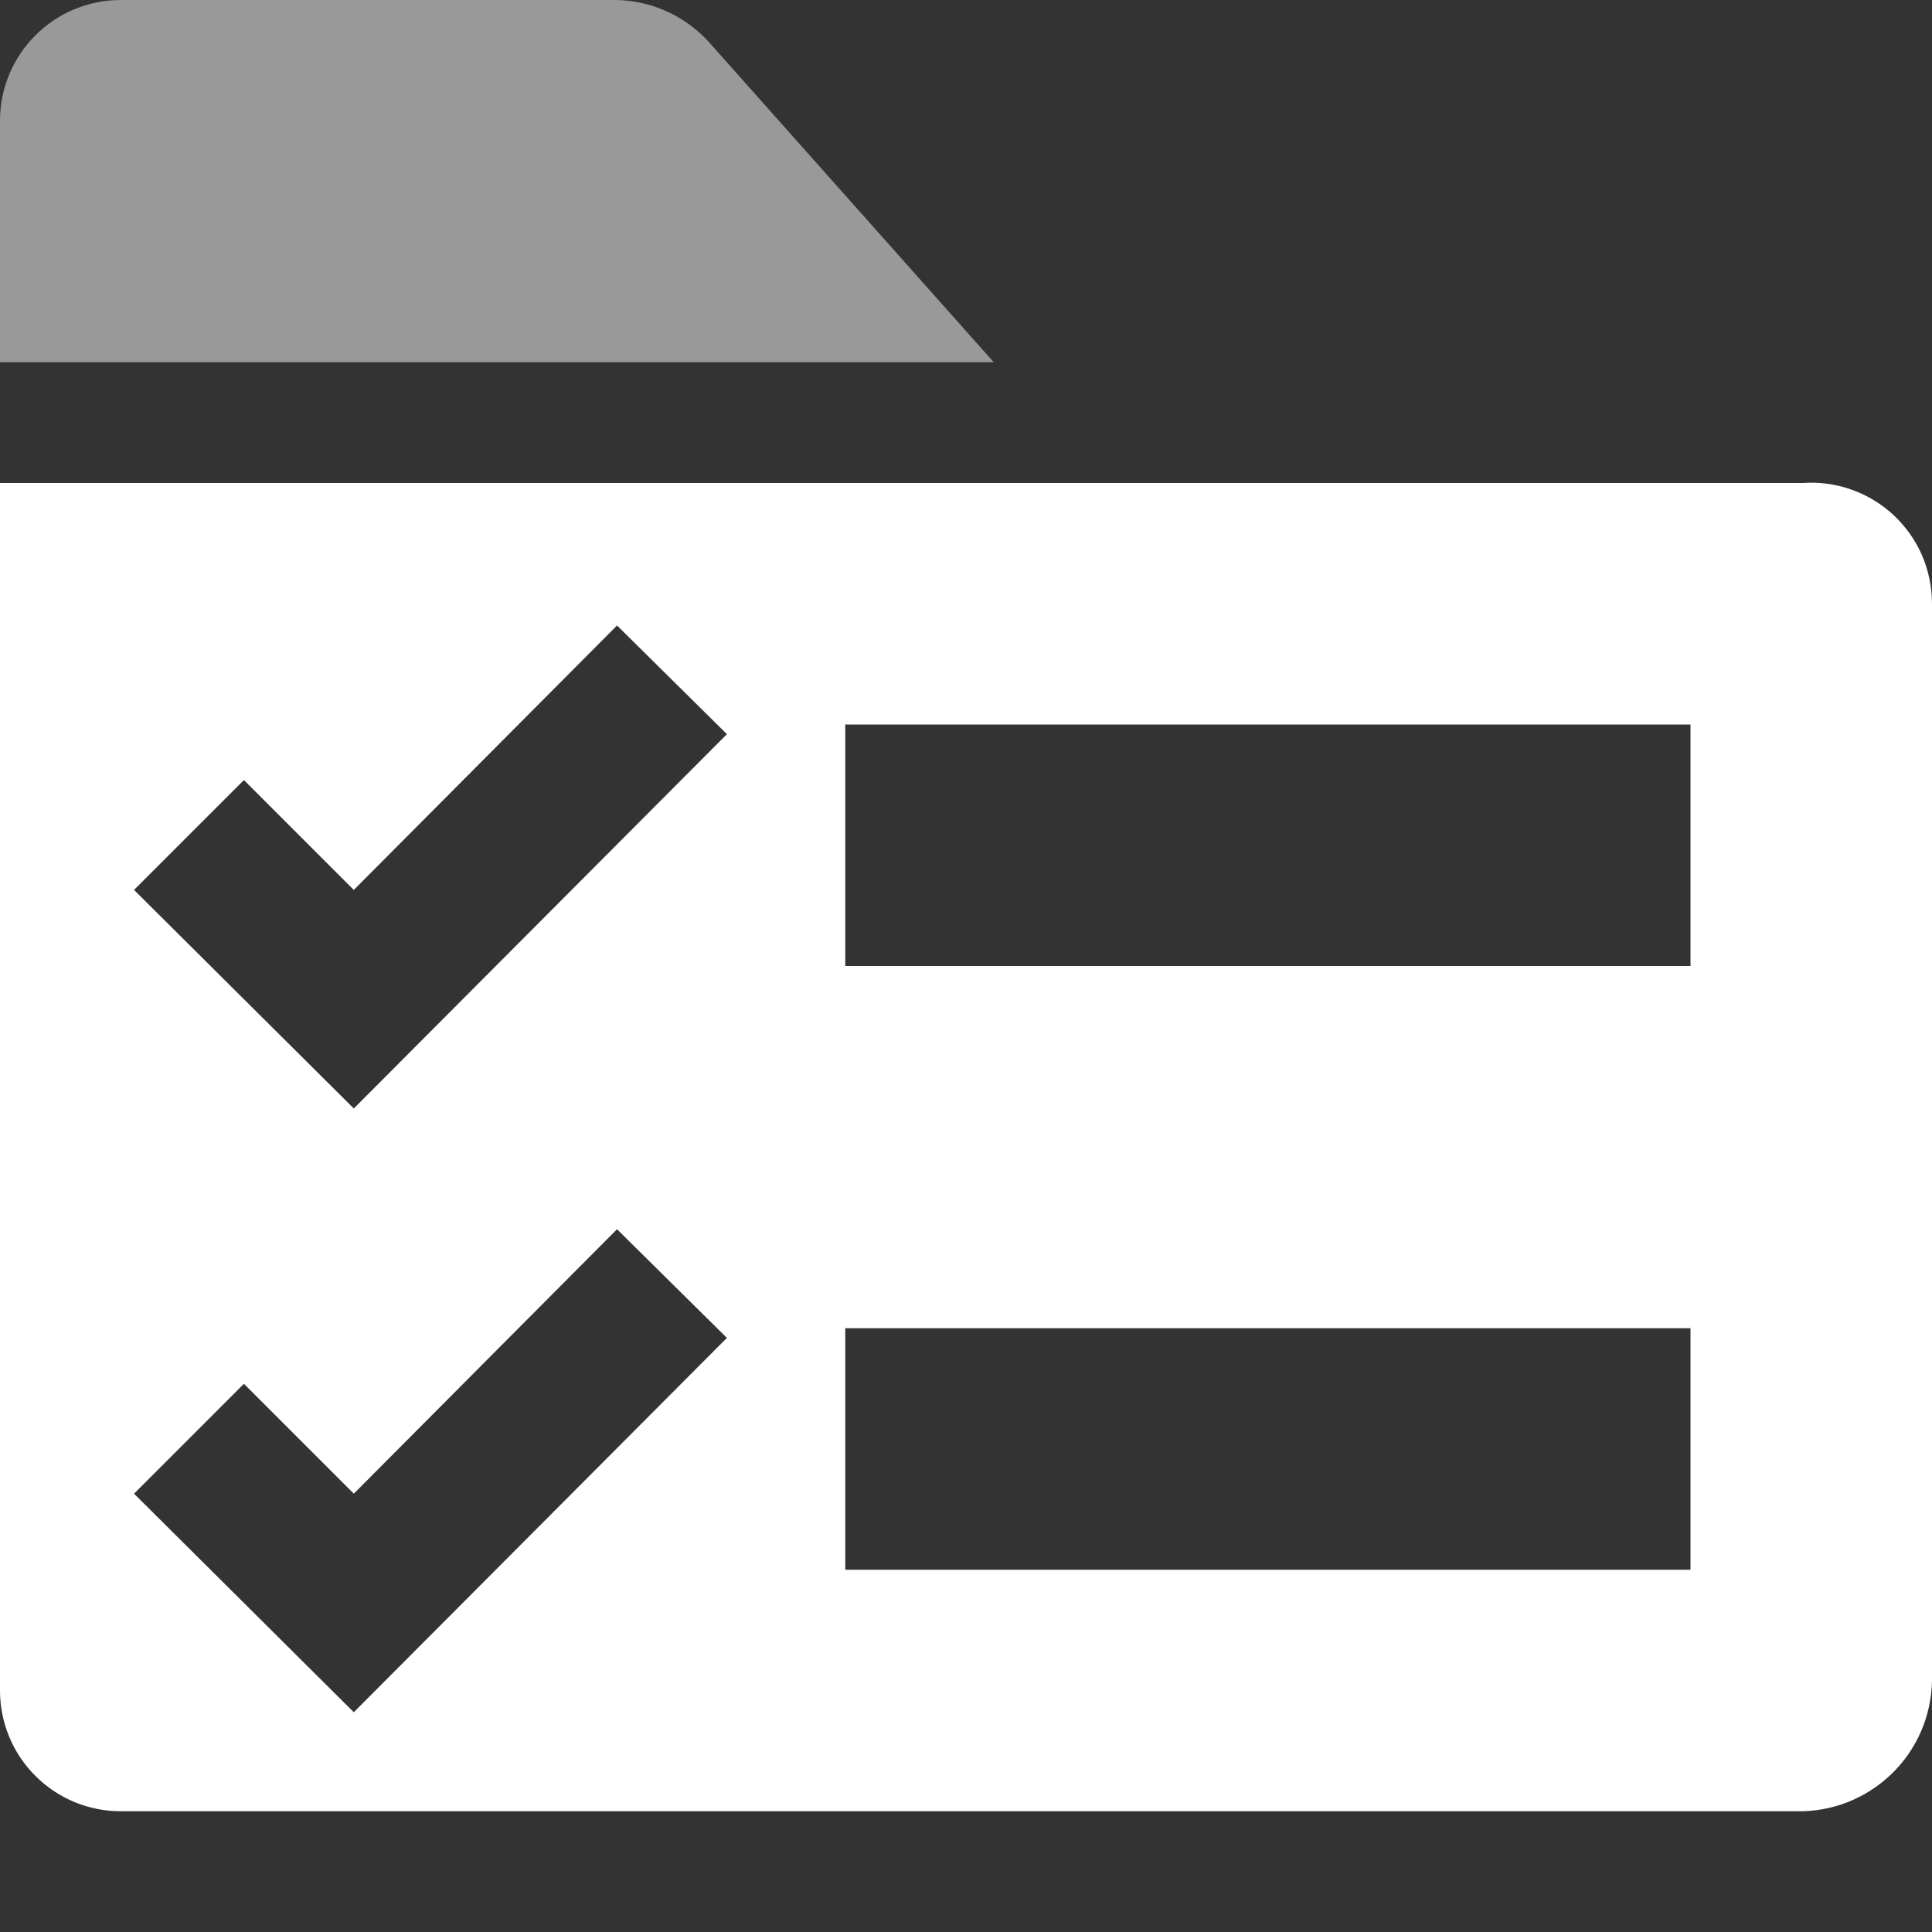 <svg width="16" height="16" viewBox="0 0 16 16" fill="none" xmlns="http://www.w3.org/2000/svg">
<rect x="0" y="0" width="16" height="16" fill="#333333" stroke="none"/>
<g clip-path="url(#clip0_7970_15087)">
<path d="M14.93 4H0V14C0 14.265 0.105 14.52 0.293 14.707C0.48 14.895 0.735 15 1 15H14.88C15.024 15.003 15.168 14.977 15.303 14.924C15.437 14.871 15.56 14.792 15.664 14.692C15.768 14.592 15.851 14.472 15.909 14.339C15.966 14.207 15.997 14.065 16 13.92V5C16 4.863 15.972 4.727 15.918 4.6C15.863 4.474 15.783 4.361 15.683 4.267C15.582 4.173 15.464 4.101 15.334 4.055C15.205 4.009 15.067 3.99 14.93 4ZM2.93 14.18L1.11 12.37L2.02 11.46L2.93 12.37L5.11 10.18L6.02 11.08L2.93 14.18ZM2.93 9.18L1.11 7.37L2.02 6.46L2.93 7.37L5.11 5.18L6.02 6.08L2.93 9.18ZM14 13H7V11H14V13ZM14 8H7V6H14V8Z" fill="white"/>
<path opacity="0.5" fill-rule="evenodd" clip-rule="evenodd" d="M0 1C0 0.735 0.105 0.48 0.293 0.293C0.48 0.105 0.735 0 1 0H5.1C5.25 0.002 5.399 0.036 5.535 0.1C5.671 0.164 5.792 0.256 5.89 0.37L8.23 3H0V1Z" fill="white"/>
</g>
<defs>
<clipPath id="clip0_7970_15087">
<rect width="16" height="16" fill="white"/>
</clipPath>
</defs>
</svg>

